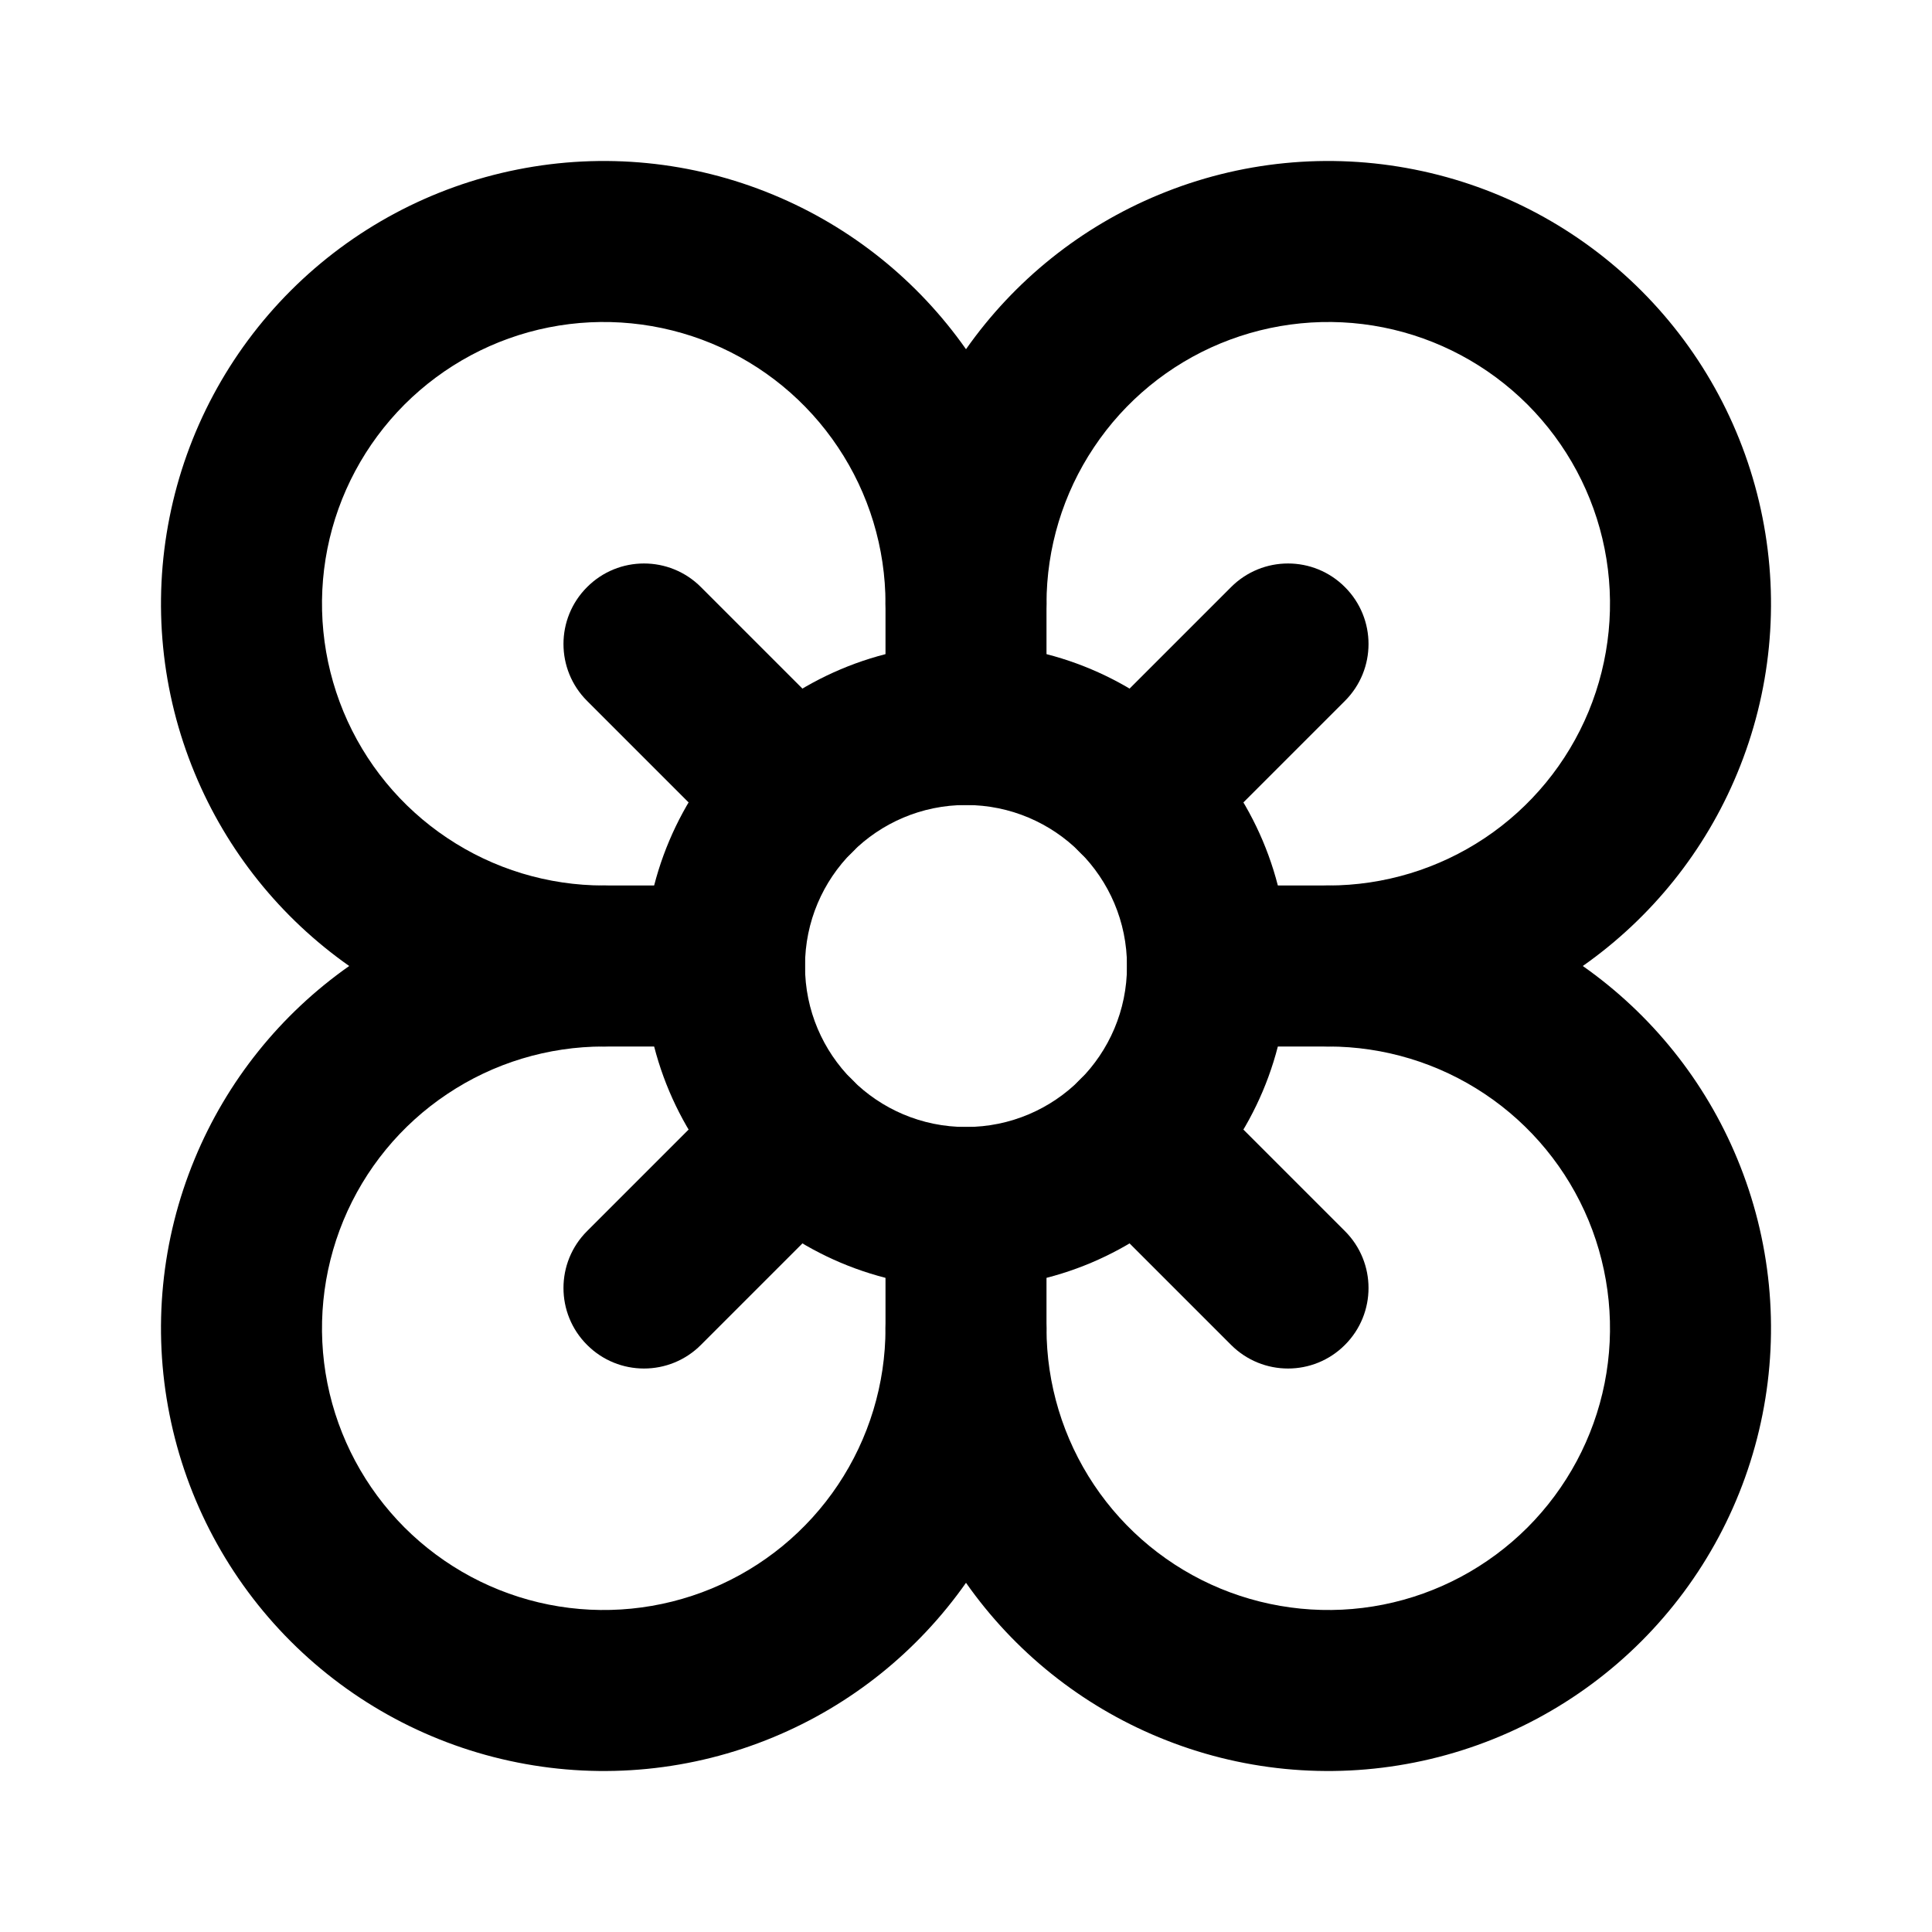 <svg width="24" height="24" viewBox="0 0 24 24" fill="none" xmlns="http://www.w3.org/2000/svg">
<path fill-rule="evenodd" clip-rule="evenodd" d="M12 10C10.895 10 10 10.895 10 12C10 13.105 10.895 14 12 14C13.105 14 14 13.105 14 12C14 10.895 13.105 10 12 10ZM8 12C8 9.791 9.791 8 12 8C14.209 8 16 9.791 16 12C16 14.209 14.209 16 12 16C9.791 16 8 14.209 8 12Z" fill="black"/>
<path fill-rule="evenodd" clip-rule="evenodd" d="M8.839 4.266C8.2 4.002 7.496 3.932 6.817 4.067C6.138 4.202 5.515 4.536 5.025 5.025C4.536 5.515 4.202 6.138 4.067 6.817C3.932 7.496 4.002 8.2 4.266 8.839C4.531 9.479 4.98 10.026 5.556 10.41C6.131 10.795 6.808 11 7.5 11C8.052 11 8.5 11.448 8.5 12C8.5 12.552 8.052 13 7.5 13C6.808 13 6.131 13.205 5.556 13.59C4.98 13.974 4.531 14.521 4.266 15.161C4.002 15.8 3.932 16.504 4.067 17.183C4.202 17.862 4.536 18.485 5.025 18.975C5.515 19.464 6.138 19.798 6.817 19.933C7.496 20.068 8.2 19.998 8.839 19.734C9.479 19.469 10.026 19.02 10.41 18.445C10.795 17.869 11 17.192 11 16.5C11 15.948 11.448 15.5 12 15.5C12.552 15.5 13 15.948 13 16.5C13 17.192 13.205 17.869 13.59 18.445C13.974 19.02 14.521 19.469 15.161 19.734C15.8 19.998 16.504 20.068 17.183 19.933C17.862 19.798 18.485 19.464 18.975 18.975C19.464 18.485 19.798 17.862 19.933 17.183C20.068 16.504 19.998 15.8 19.734 15.161C19.469 14.521 19.02 13.974 18.445 13.59C17.869 13.205 17.192 13 16.5 13C15.948 13 15.5 12.552 15.5 12C15.5 11.448 15.948 11 16.5 11C17.192 11 17.869 10.795 18.445 10.41C19.02 10.026 19.469 9.479 19.734 8.839C19.998 8.2 20.068 7.496 19.933 6.817C19.798 6.138 19.464 5.515 18.975 5.025C18.485 4.536 17.862 4.202 17.183 4.067C16.504 3.932 15.8 4.002 15.161 4.266C14.521 4.531 13.974 4.98 13.59 5.556C13.205 6.131 13 6.808 13 7.5C13 8.052 12.552 8.5 12 8.5C11.448 8.5 11 8.052 11 7.5C11 6.808 10.795 6.131 10.41 5.556C10.026 4.98 9.479 4.531 8.839 4.266ZM12 4.338C11.4 3.484 10.57 2.818 9.605 2.419C8.6 2.002 7.494 1.893 6.427 2.106C5.36 2.318 4.38 2.842 3.611 3.611C2.842 4.38 2.318 5.36 2.106 6.427C1.893 7.494 2.002 8.6 2.419 9.605C2.818 10.57 3.484 11.4 4.338 12C3.484 12.6 2.818 13.43 2.419 14.395C2.002 15.4 1.893 16.506 2.106 17.573C2.318 18.64 2.842 19.62 3.611 20.389C4.38 21.158 5.36 21.682 6.427 21.894C7.494 22.107 8.6 21.998 9.605 21.581C10.57 21.182 11.4 20.516 12 19.662C12.6 20.516 13.43 21.182 14.395 21.581C15.4 21.998 16.506 22.107 17.573 21.894C18.64 21.682 19.62 21.158 20.389 20.389C21.158 19.62 21.682 18.64 21.894 17.573C22.107 16.506 21.998 15.4 21.581 14.395C21.182 13.43 20.516 12.6 19.662 12C20.516 11.4 21.182 10.57 21.581 9.605C21.998 8.6 22.107 7.494 21.894 6.427C21.682 5.36 21.158 4.38 20.389 3.611C19.62 2.842 18.64 2.318 17.573 2.106C16.506 1.893 15.4 2.002 14.395 2.419C13.43 2.818 12.6 3.484 12 4.338Z" fill="black"/>
<path fill-rule="evenodd" clip-rule="evenodd" d="M12 6.5C12.552 6.5 13 6.948 13 7.5V9C13 9.552 12.552 10 12 10C11.448 10 11 9.552 11 9V7.5C11 6.948 11.448 6.5 12 6.5Z" fill="black"/>
<path fill-rule="evenodd" clip-rule="evenodd" d="M6.5 12C6.5 11.448 6.948 11 7.5 11H9C9.552 11 10 11.448 10 12C10 12.552 9.552 13 9 13H7.5C6.948 13 6.5 12.552 6.5 12Z" fill="black"/>
<path fill-rule="evenodd" clip-rule="evenodd" d="M14 12C14 11.448 14.448 11 15 11H16.5C17.052 11 17.5 11.448 17.5 12C17.5 12.552 17.052 13 16.5 13H15C14.448 13 14 12.552 14 12Z" fill="black"/>
<path fill-rule="evenodd" clip-rule="evenodd" d="M12 14C12.552 14 13 14.448 13 15V16.5C13 17.052 12.552 17.5 12 17.5C11.448 17.5 11 17.052 11 16.5V15C11 14.448 11.448 14 12 14Z" fill="black"/>
<path fill-rule="evenodd" clip-rule="evenodd" d="M7.293 7.293C7.683 6.902 8.317 6.902 8.707 7.293L10.587 9.173C10.978 9.563 10.978 10.197 10.587 10.587C10.197 10.978 9.563 10.978 9.173 10.587L7.293 8.707C6.902 8.317 6.902 7.683 7.293 7.293Z" fill="black"/>
<path fill-rule="evenodd" clip-rule="evenodd" d="M16.707 7.293C17.098 7.683 17.098 8.317 16.707 8.707L14.827 10.587C14.437 10.978 13.803 10.978 13.413 10.587C13.023 10.197 13.023 9.563 13.413 9.173L15.293 7.293C15.684 6.902 16.317 6.902 16.707 7.293Z" fill="black"/>
<path fill-rule="evenodd" clip-rule="evenodd" d="M10.587 13.413C10.978 13.803 10.978 14.437 10.587 14.827L8.707 16.707C8.317 17.098 7.683 17.098 7.293 16.707C6.902 16.317 6.902 15.683 7.293 15.293L9.173 13.413C9.563 13.022 10.197 13.022 10.587 13.413Z" fill="black"/>
<path fill-rule="evenodd" clip-rule="evenodd" d="M13.413 13.413C13.803 13.022 14.437 13.022 14.827 13.413L16.707 15.293C17.098 15.683 17.098 16.317 16.707 16.707C16.317 17.098 15.684 17.098 15.293 16.707L13.413 14.827C13.023 14.437 13.023 13.803 13.413 13.413Z" fill="black"/>
</svg>
